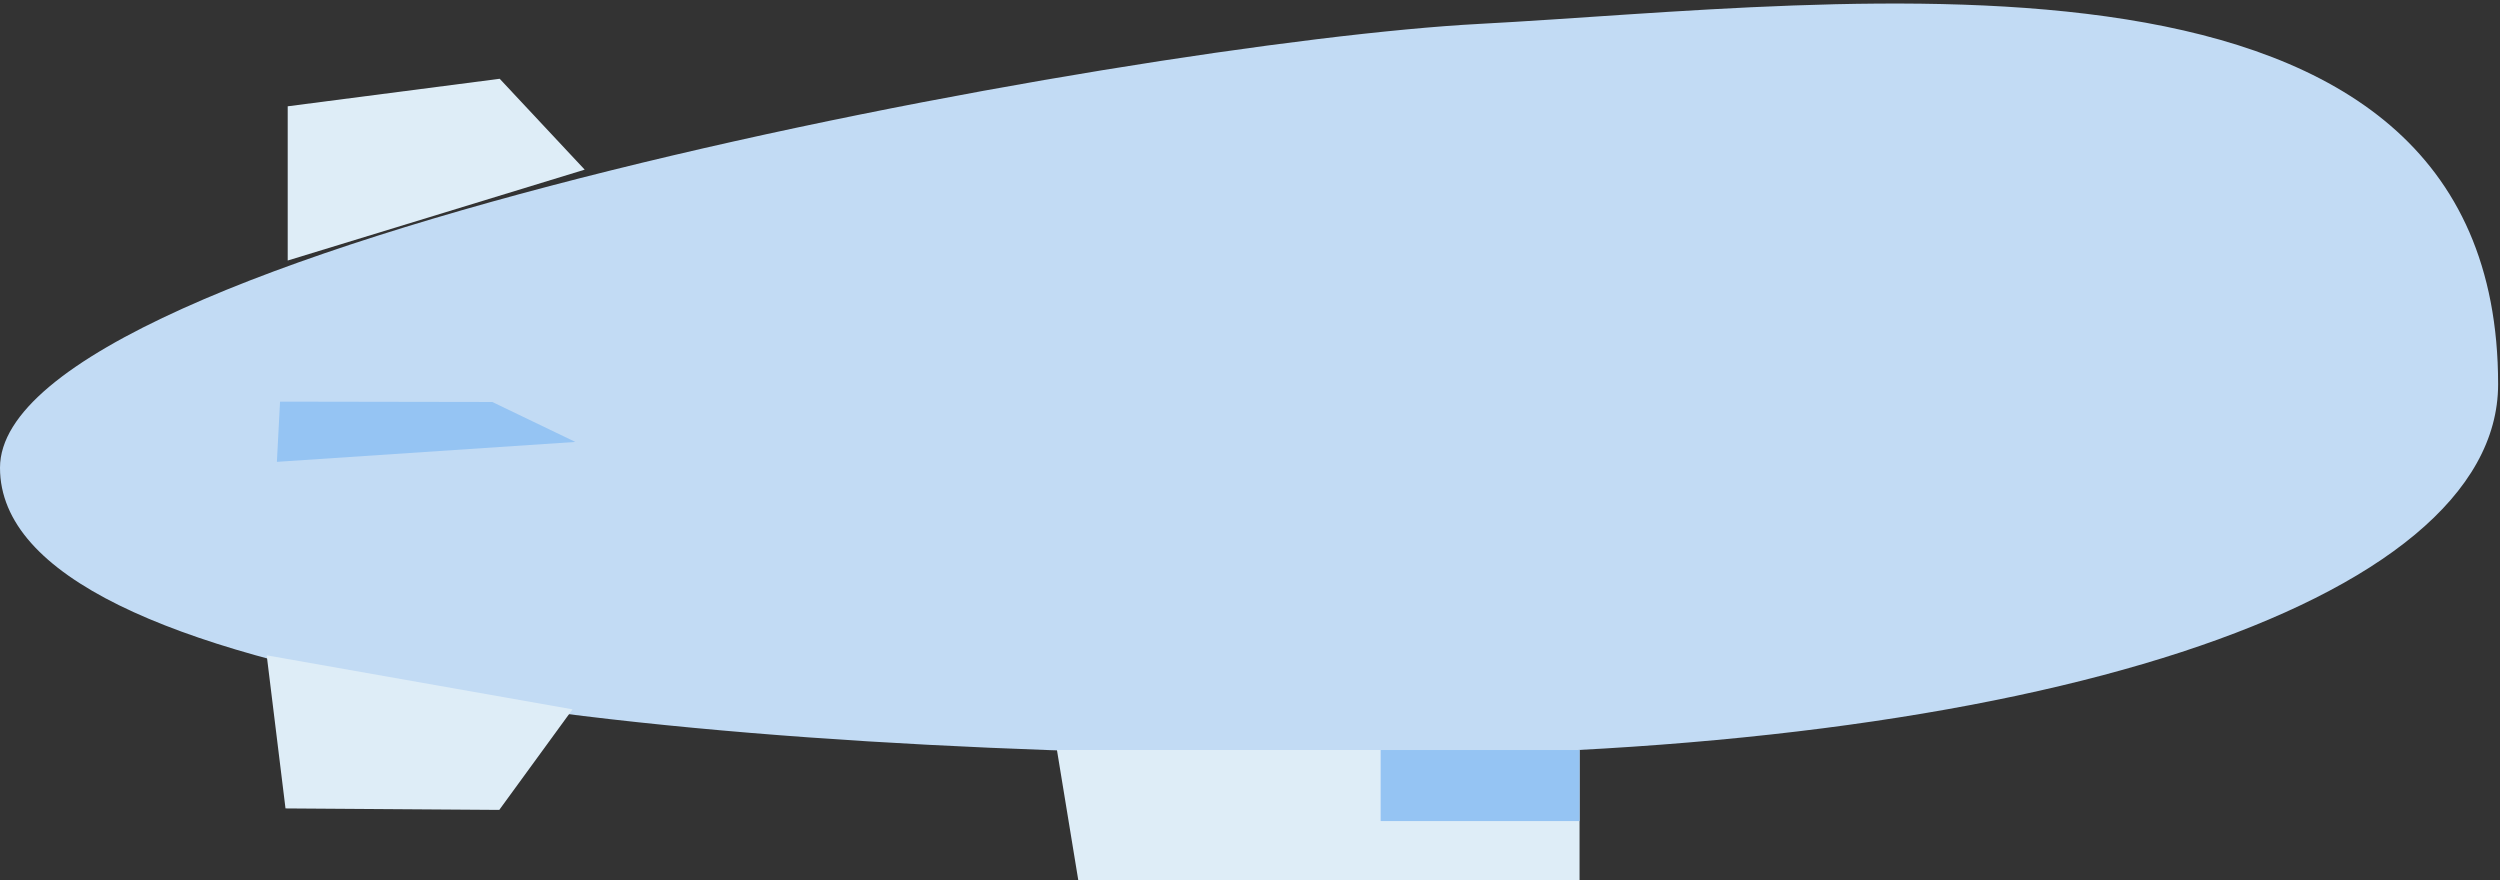 <?xml version="1.0" encoding="UTF-8"?>
<svg width="639px" height="225px" viewBox="0 0 639 225" version="1.1" xmlns="http://www.w3.org/2000/svg" xmlns:xlink="http://www.w3.org/1999/xlink">
    <rect x="0" y="0" width="639" height="225" fill="#333333" stroke="none"/>
    <!-- Generator: Sketch 41.1 (35376) - http://www.bohemiancoding.com/sketch -->
    <title>blimp</title>
    <desc>Created with Sketch.</desc>
    <defs></defs>
    <g id="Page-1" stroke="none" stroke-width="1" fill="none" fill-rule="evenodd">
        <g id="blimp">
            <path d="M348.425,193.107 C519.443,193.107 638.518,154.217 638.518,98.214 C638.518,-22.712 471.8,1.156 378.176,6.103 C290.088,10.757 0,63.56 0,119.563 C0,175.565 177.406,193.107 348.425,193.107 Z" id="Oval" fill="#C2DBF4"></path>
            <polygon id="Rectangle-9" fill="#DEEDF7" points="270.154 191.704 403.736 191.704 403.736 225 275.614 225"></polygon>
            <polygon id="Rectangle-9" fill="#DEEDF7" points="73.538 27.169 127.722 20.135 149.446 43.363 73.538 66.592"></polygon>
            <polygon id="Rectangle-9" fill="#95C4F3" transform="translate(109.15, 110.967) rotate(3) translate(-109.15, -110.967) " points="71.196 104.636 125.381 101.886 147.104 110.967 71.196 120.047"></polygon>
            <polygon id="Rectangle-9" fill="#DEEDF7" transform="translate(108.672, 185.933) scale(1, -1) rotate(7) translate(-108.672, -185.933) " points="70.718 169.738 124.903 162.704 146.626 185.933 70.718 209.161"></polygon>
            <rect id="Rectangle-10" fill="#95C4F3" x="352.895" y="191.704" width="50.841" height="18.161"></rect>
        </g>
    </g>
</svg>